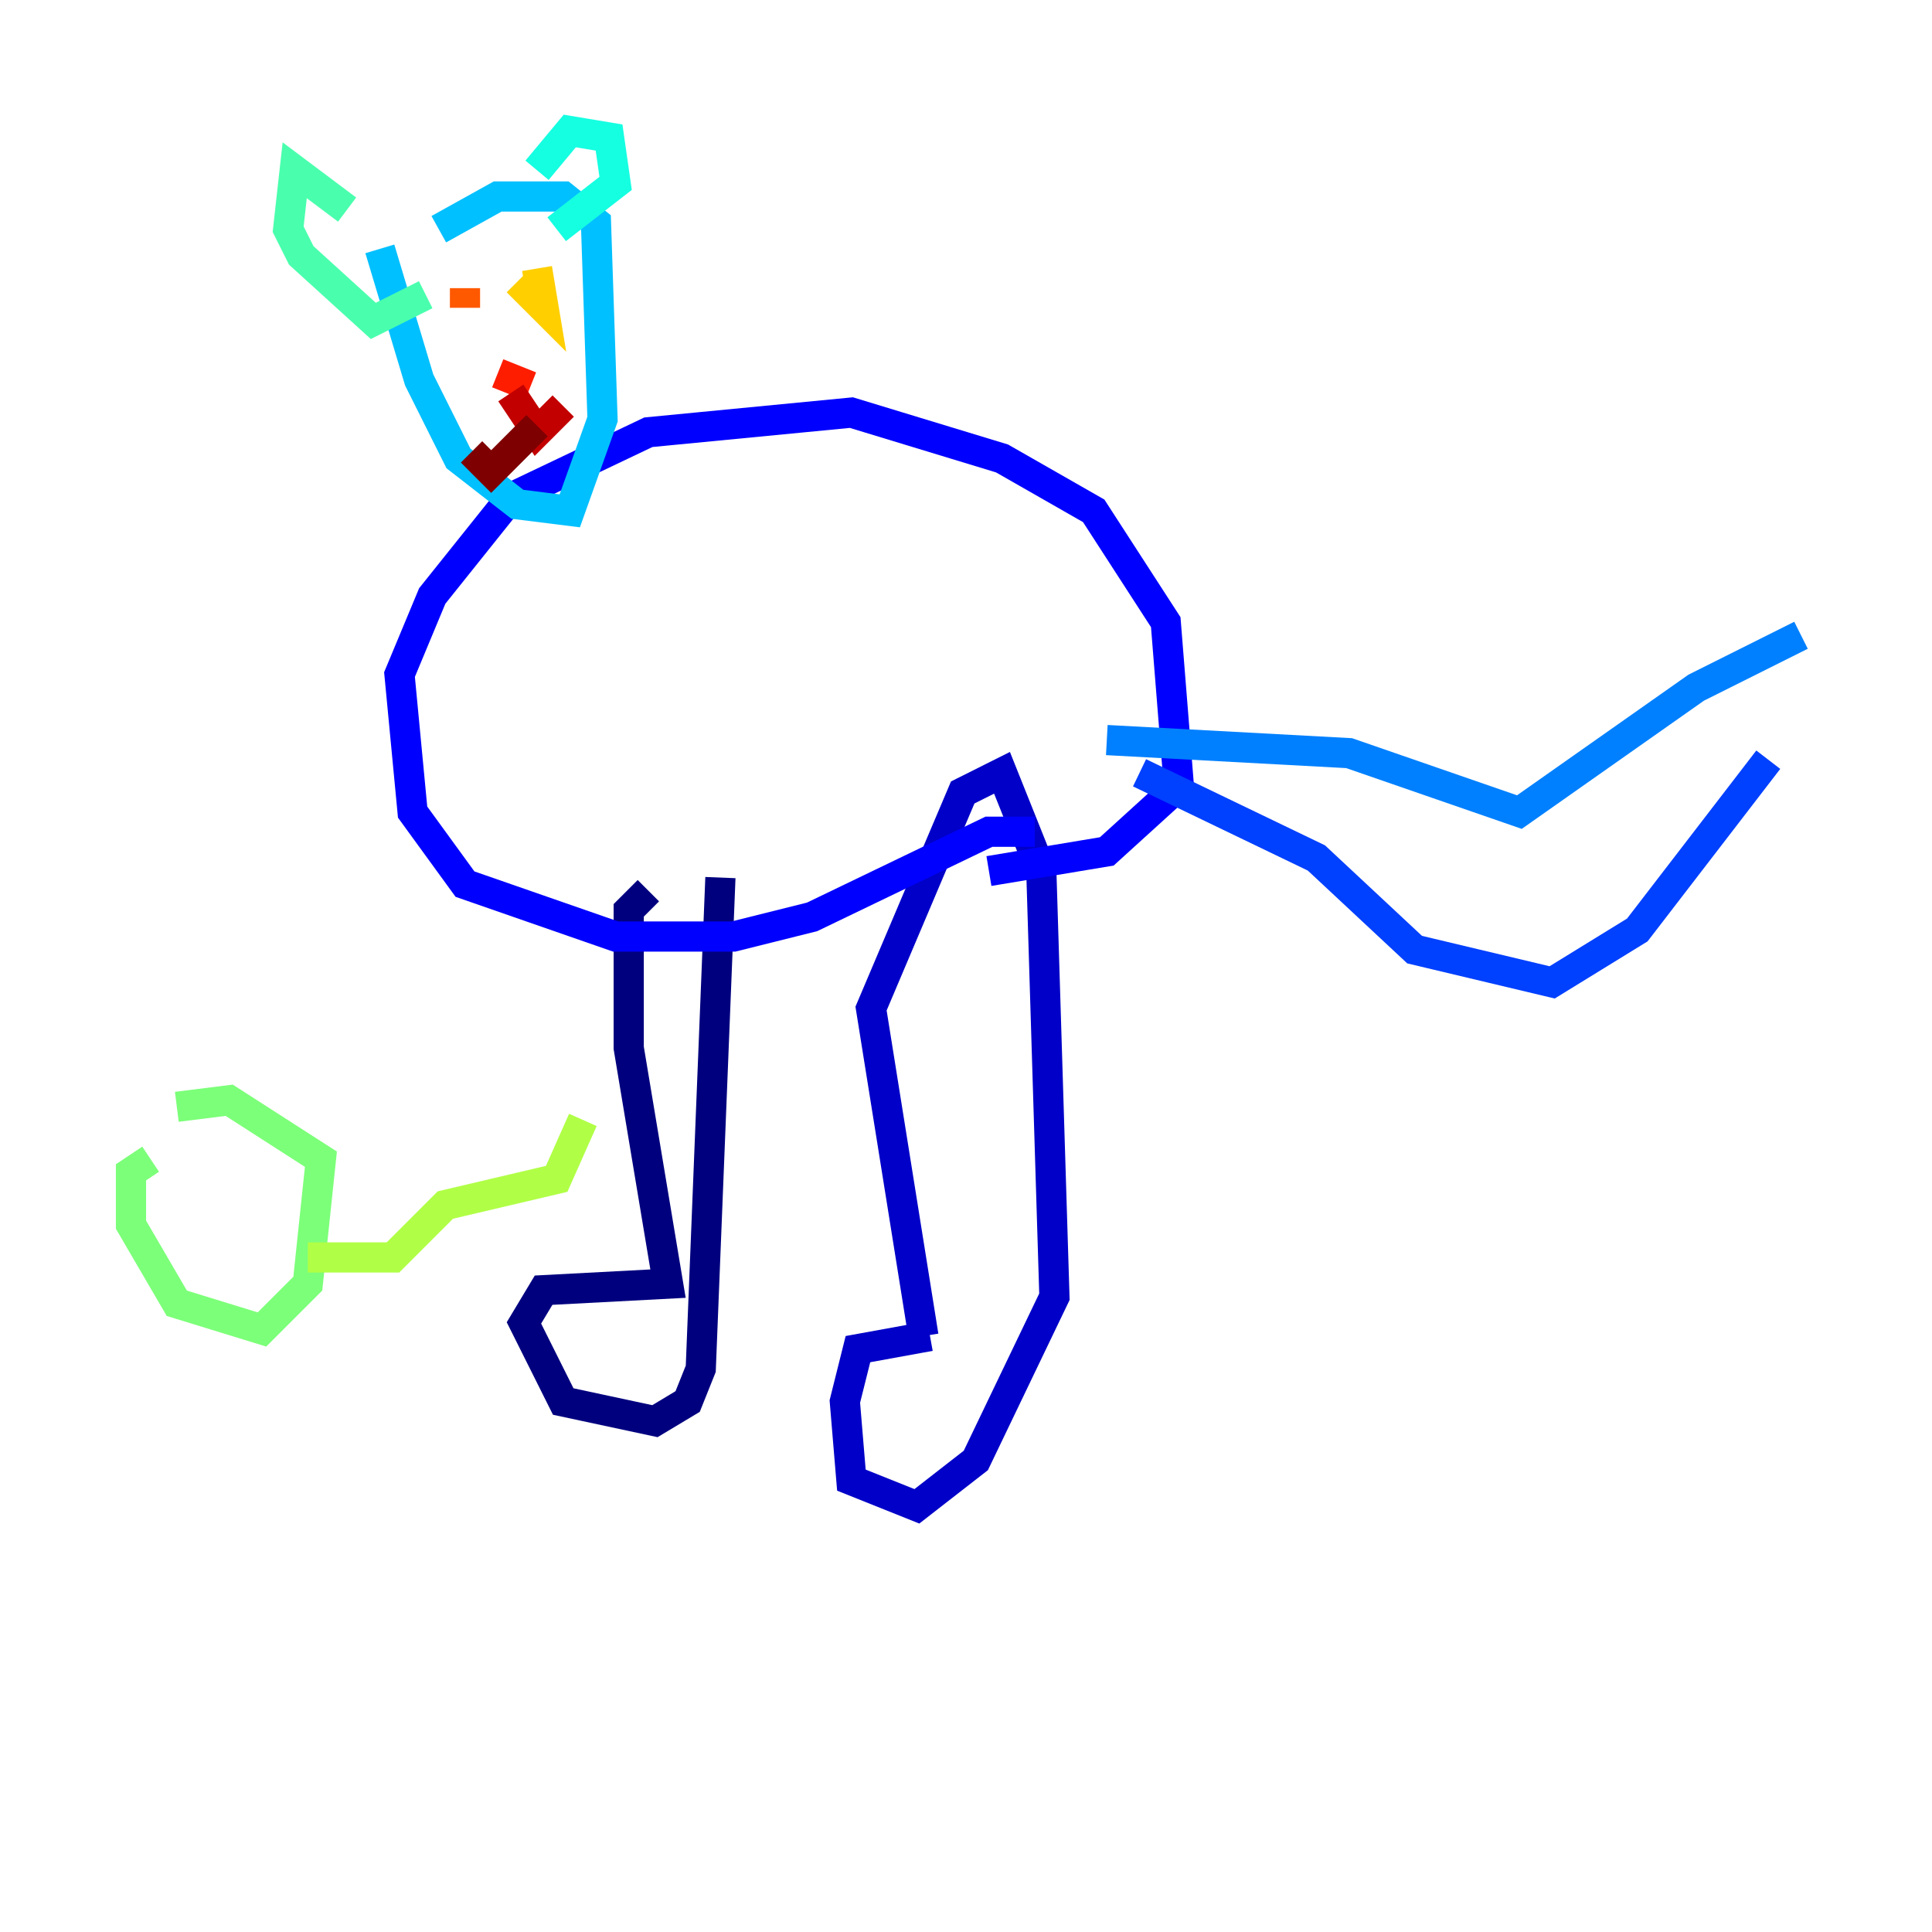 <?xml version="1.0" encoding="utf-8" ?>
<svg baseProfile="tiny" height="128" version="1.2" viewBox="0,0,128,128" width="128" xmlns="http://www.w3.org/2000/svg" xmlns:ev="http://www.w3.org/2001/xml-events" xmlns:xlink="http://www.w3.org/1999/xlink"><defs /><polyline fill="none" points="47.729,58.142 46.427,90.685 45.559,92.854 43.39,94.156 37.315,92.854 34.712,87.647 36.014,85.478 44.258,85.044 41.654,69.424 41.654,60.312 42.956,59.01" stroke="#00007f" stroke-width="2" /><polyline fill="none" points="61.614,88.515 56.841,89.383 55.973,92.854 56.407,98.061 60.746,99.797 64.651,96.759 69.858,85.912 68.99,57.709 66.386,51.2 63.783,52.502 57.709,66.82 61.18,88.515" stroke="#0000c8" stroke-width="2" /><polyline fill="none" points="68.556,55.105 65.519,55.105 53.803,60.746 48.597,62.047 40.786,62.047 30.807,58.576 27.336,53.803 26.468,44.691 28.637,39.485 33.844,32.976 42.956,28.637 56.407,27.336 66.386,30.373 72.461,33.844 77.234,41.22 78.102,52.068 73.329,56.407 65.519,57.709" stroke="#0000ff" stroke-width="2" /><polyline fill="none" points="75.498,51.2 87.214,56.841 93.722,62.915 102.834,65.085 108.475,61.614 117.153,50.332" stroke="#0040ff" stroke-width="2" /><polyline fill="none" points="73.329,49.031 89.383,49.898 100.664,53.803 112.38,45.559 119.322,42.088" stroke="#0080ff" stroke-width="2" /><polyline fill="none" points="25.166,16.488 27.77,25.166 30.373,30.373 34.278,33.41 37.749,33.844 39.919,27.77 39.485,14.752 37.315,13.017 32.976,13.017 29.071,15.186" stroke="#00c0ff" stroke-width="2" /><polyline fill="none" points="35.58,11.281 37.749,8.678 40.352,9.112 40.786,12.149 36.881,15.186" stroke="#15ffe1" stroke-width="2" /><polyline fill="none" points="22.997,13.885 19.525,11.281 19.091,15.186 19.959,16.922 24.732,21.261 28.203,19.525" stroke="#49ffad" stroke-width="2" /><polyline fill="none" points="9.98,76.8 8.678,77.668 8.678,81.139 11.715,86.346 17.356,88.081 20.393,85.044 21.261,76.8 15.186,72.895 11.715,73.329" stroke="#7cff79" stroke-width="2" /><polyline fill="none" points="20.393,83.308 26.034,83.308 29.505,79.837 36.881,78.102 38.617,74.197" stroke="#b0ff46" stroke-width="2" /><polyline fill="none" points="30.807,20.393 30.807,20.393" stroke="#e4ff12" stroke-width="2" /><polyline fill="none" points="34.278,18.658 36.014,20.393 35.58,17.79" stroke="#ffcf00" stroke-width="2" /><polyline fill="none" points="31.241,19.959 31.241,19.959" stroke="#ff9400" stroke-width="2" /><polyline fill="none" points="30.807,19.091 30.807,20.393" stroke="#ff5900" stroke-width="2" /><polyline fill="none" points="32.976,24.732 35.146,25.6" stroke="#ff1d00" stroke-width="2" /><polyline fill="none" points="33.844,26.034 35.58,28.637 37.315,26.902" stroke="#c30000" stroke-width="2" /><polyline fill="none" points="35.58,28.203 32.542,31.241 31.241,29.939" stroke="#7f0000" stroke-width="2" /></svg>